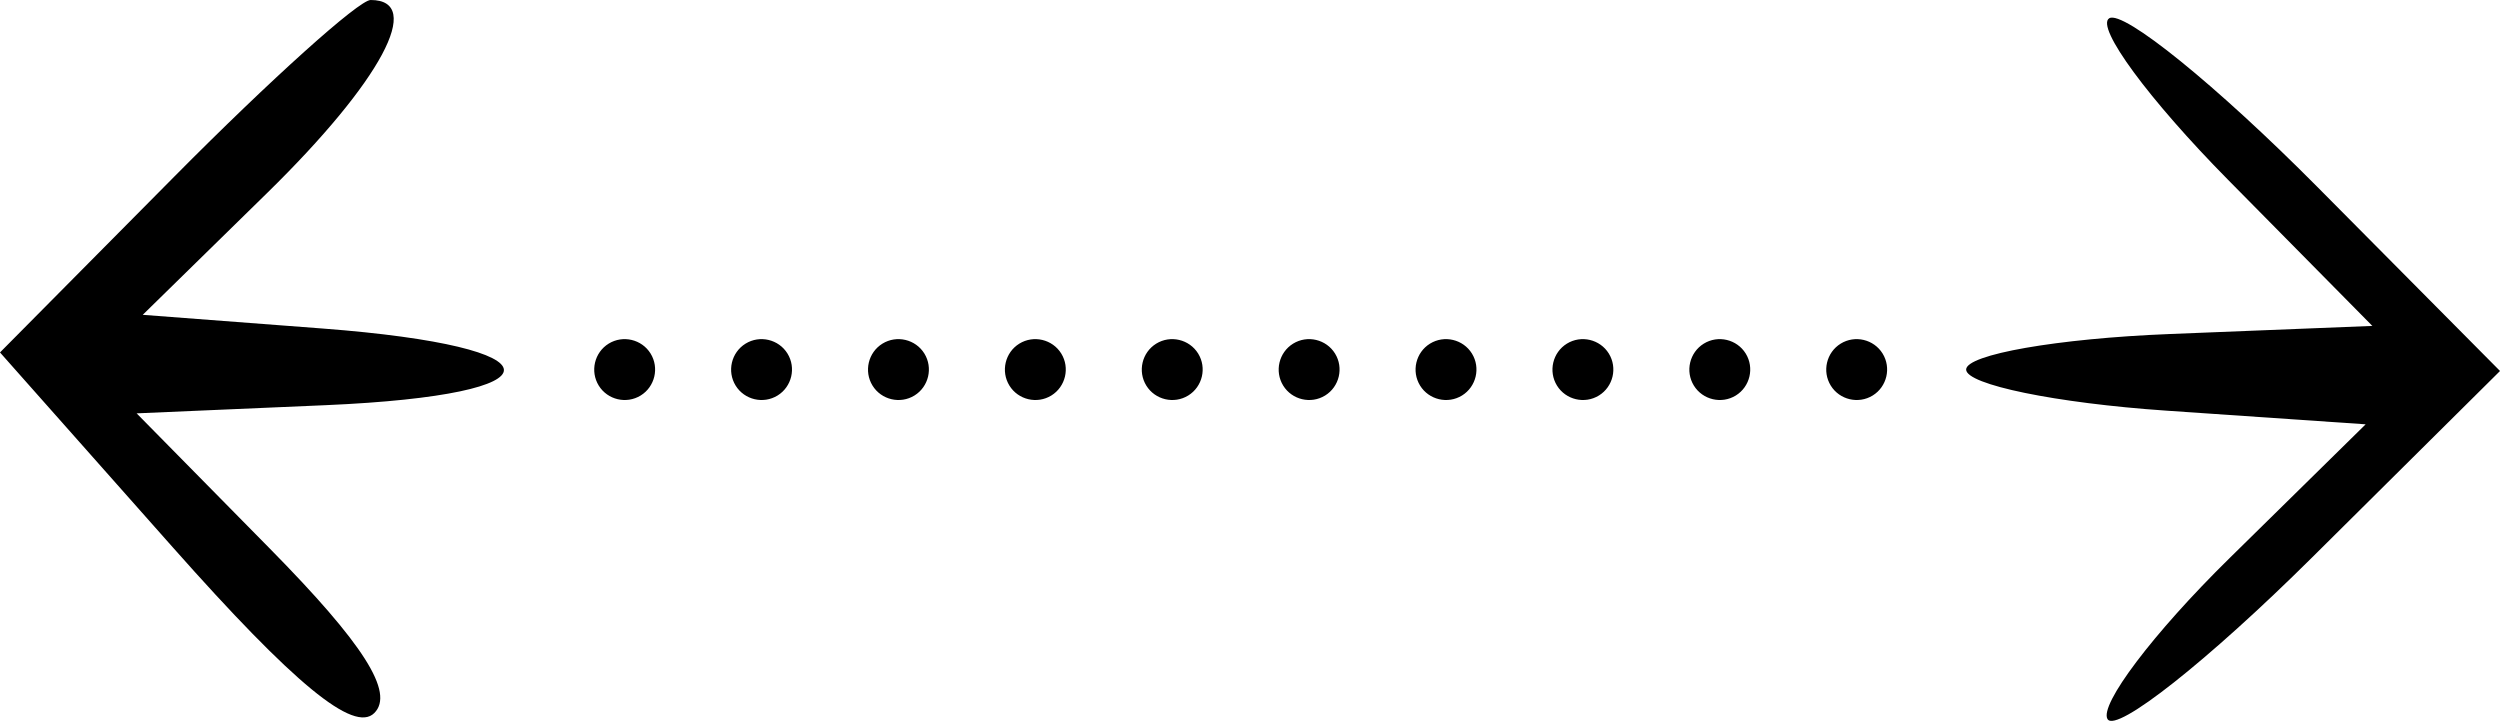 <?xml version="1.0" encoding="UTF-8" standalone="no"?>
<!-- Created with Inkscape (http://www.inkscape.org/) -->

<svg
   version="1.1"
   id="svg312"
   width="121.759"
   height="35.112"
   viewBox="0 0 121.759 35.112"
   sodipodi:docname="arrow-slider.png"
   xmlns:inkscape="http://www.inkscape.org/namespaces/inkscape"
   xmlns:sodipodi="http://sodipodi.sourceforge.net/DTD/sodipodi-0.dtd"
   xmlns="http://www.w3.org/2000/svg"
   xmlns:svg="http://www.w3.org/2000/svg">
  <defs
     id="defs316" />
  <sodipodi:namedview
     id="namedview314"
     pagecolor="#505050"
     bordercolor="#eeeeee"
     borderopacity="1"
     inkscape:showpageshadow="0"
     inkscape:pageopacity="0"
     inkscape:pagecheckerboard="0"
     inkscape:deskcolor="#505050"
     showgrid="false" />
  <g
     inkscape:groupmode="layer"
     inkscape:label="Image"
     id="g318"
     transform="translate(-5.281,-48.846)">
    <path
       style="fill:#000000;stroke-width:1.333"
       d="M 13.691,75.497 5.281,66.011 13.788,57.429 c 4.679,-4.721 8.974,-8.583 9.545,-8.583 2.634,0 0.511,3.961 -5.031,9.389 l -6.069,5.944 8.756,0.667 c 11.701,0.891 11.803,3.228 0.164,3.733 l -9.218,0.399 6.493,6.592 c 4.565,4.635 6.074,7.011 5.083,8.003 -0.991,0.991 -3.908,-1.407 -9.82,-8.076 z m 94.236,8.376 c -0.423,-0.685 2.232,-4.196 5.9,-7.803 l 6.67,-6.558 -9.729,-0.667 c -5.351,-0.367 -9.729,-1.267 -9.729,-2 0,-0.733 4.451,-1.512 9.892,-1.73 l 9.892,-0.396 -7.023,-7.111 c -3.862,-3.911 -6.469,-7.453 -5.792,-7.872 0.677,-0.418 5.236,3.275 10.132,8.209 l 8.901,8.969 -9.172,9.101 c -5.044,5.006 -9.518,8.541 -9.941,7.856 z M 34.442,67.626 c -0.429,-0.695 -0.212,-1.614 0.482,-2.043 0.695,-0.429 1.614,-0.212 2.043,0.482 0.429,0.695 0.212,1.614 -0.482,2.043 -0.695,0.429 -1.614,0.212 -2.043,-0.482 z m 6.667,0 c -0.429,-0.695 -0.212,-1.614 0.482,-2.043 0.695,-0.429 1.614,-0.212 2.043,0.482 0.429,0.695 0.212,1.614 -0.482,2.043 -0.695,0.429 -1.614,0.212 -2.043,-0.482 z m 6.667,0 c -0.429,-0.695 -0.212,-1.614 0.482,-2.043 0.695,-0.429 1.614,-0.212 2.043,0.482 0.429,0.695 0.212,1.614 -0.482,2.043 -0.695,0.429 -1.614,0.212 -2.043,-0.482 z m 6.667,0 c -0.429,-0.695 -0.212,-1.614 0.482,-2.043 0.695,-0.429 1.614,-0.212 2.043,0.482 0.429,0.695 0.212,1.614 -0.482,2.043 -0.695,0.429 -1.614,0.212 -2.043,-0.482 z m 6.667,0 c -0.429,-0.695 -0.212,-1.614 0.482,-2.043 0.695,-0.429 1.614,-0.212 2.043,0.482 0.429,0.695 0.212,1.614 -0.482,2.043 -0.695,0.429 -1.614,0.212 -2.043,-0.482 z m 6.667,0 c -0.429,-0.695 -0.212,-1.614 0.482,-2.043 0.695,-0.429 1.614,-0.212 2.043,0.482 0.429,0.695 0.212,1.614 -0.482,2.043 -0.695,0.429 -1.614,0.212 -2.043,-0.482 z m 6.667,0 c -0.429,-0.695 -0.212,-1.614 0.482,-2.043 0.695,-0.429 1.614,-0.212 2.043,0.482 0.429,0.695 0.212,1.614 -0.482,2.043 -0.695,0.429 -1.614,0.212 -2.043,-0.482 z m 6.667,0 c -0.429,-0.695 -0.212,-1.614 0.482,-2.043 0.695,-0.429 1.614,-0.212 2.043,0.482 0.429,0.695 0.212,1.614 -0.482,2.043 -0.695,0.429 -1.614,0.212 -2.043,-0.482 z m 6.667,0 c -0.429,-0.695 -0.212,-1.614 0.482,-2.043 0.695,-0.429 1.614,-0.212 2.043,0.482 0.429,0.695 0.212,1.614 -0.482,2.043 -0.695,0.429 -1.614,0.212 -2.043,-0.482 z m 6.667,0 c -0.429,-0.695 -0.212,-1.614 0.482,-2.043 0.695,-0.429 1.614,-0.212 2.043,0.482 0.429,0.695 0.212,1.614 -0.482,2.043 -0.695,0.429 -1.614,0.212 -2.043,-0.482 z"
       id="path1101" />
  </g>
</svg>
